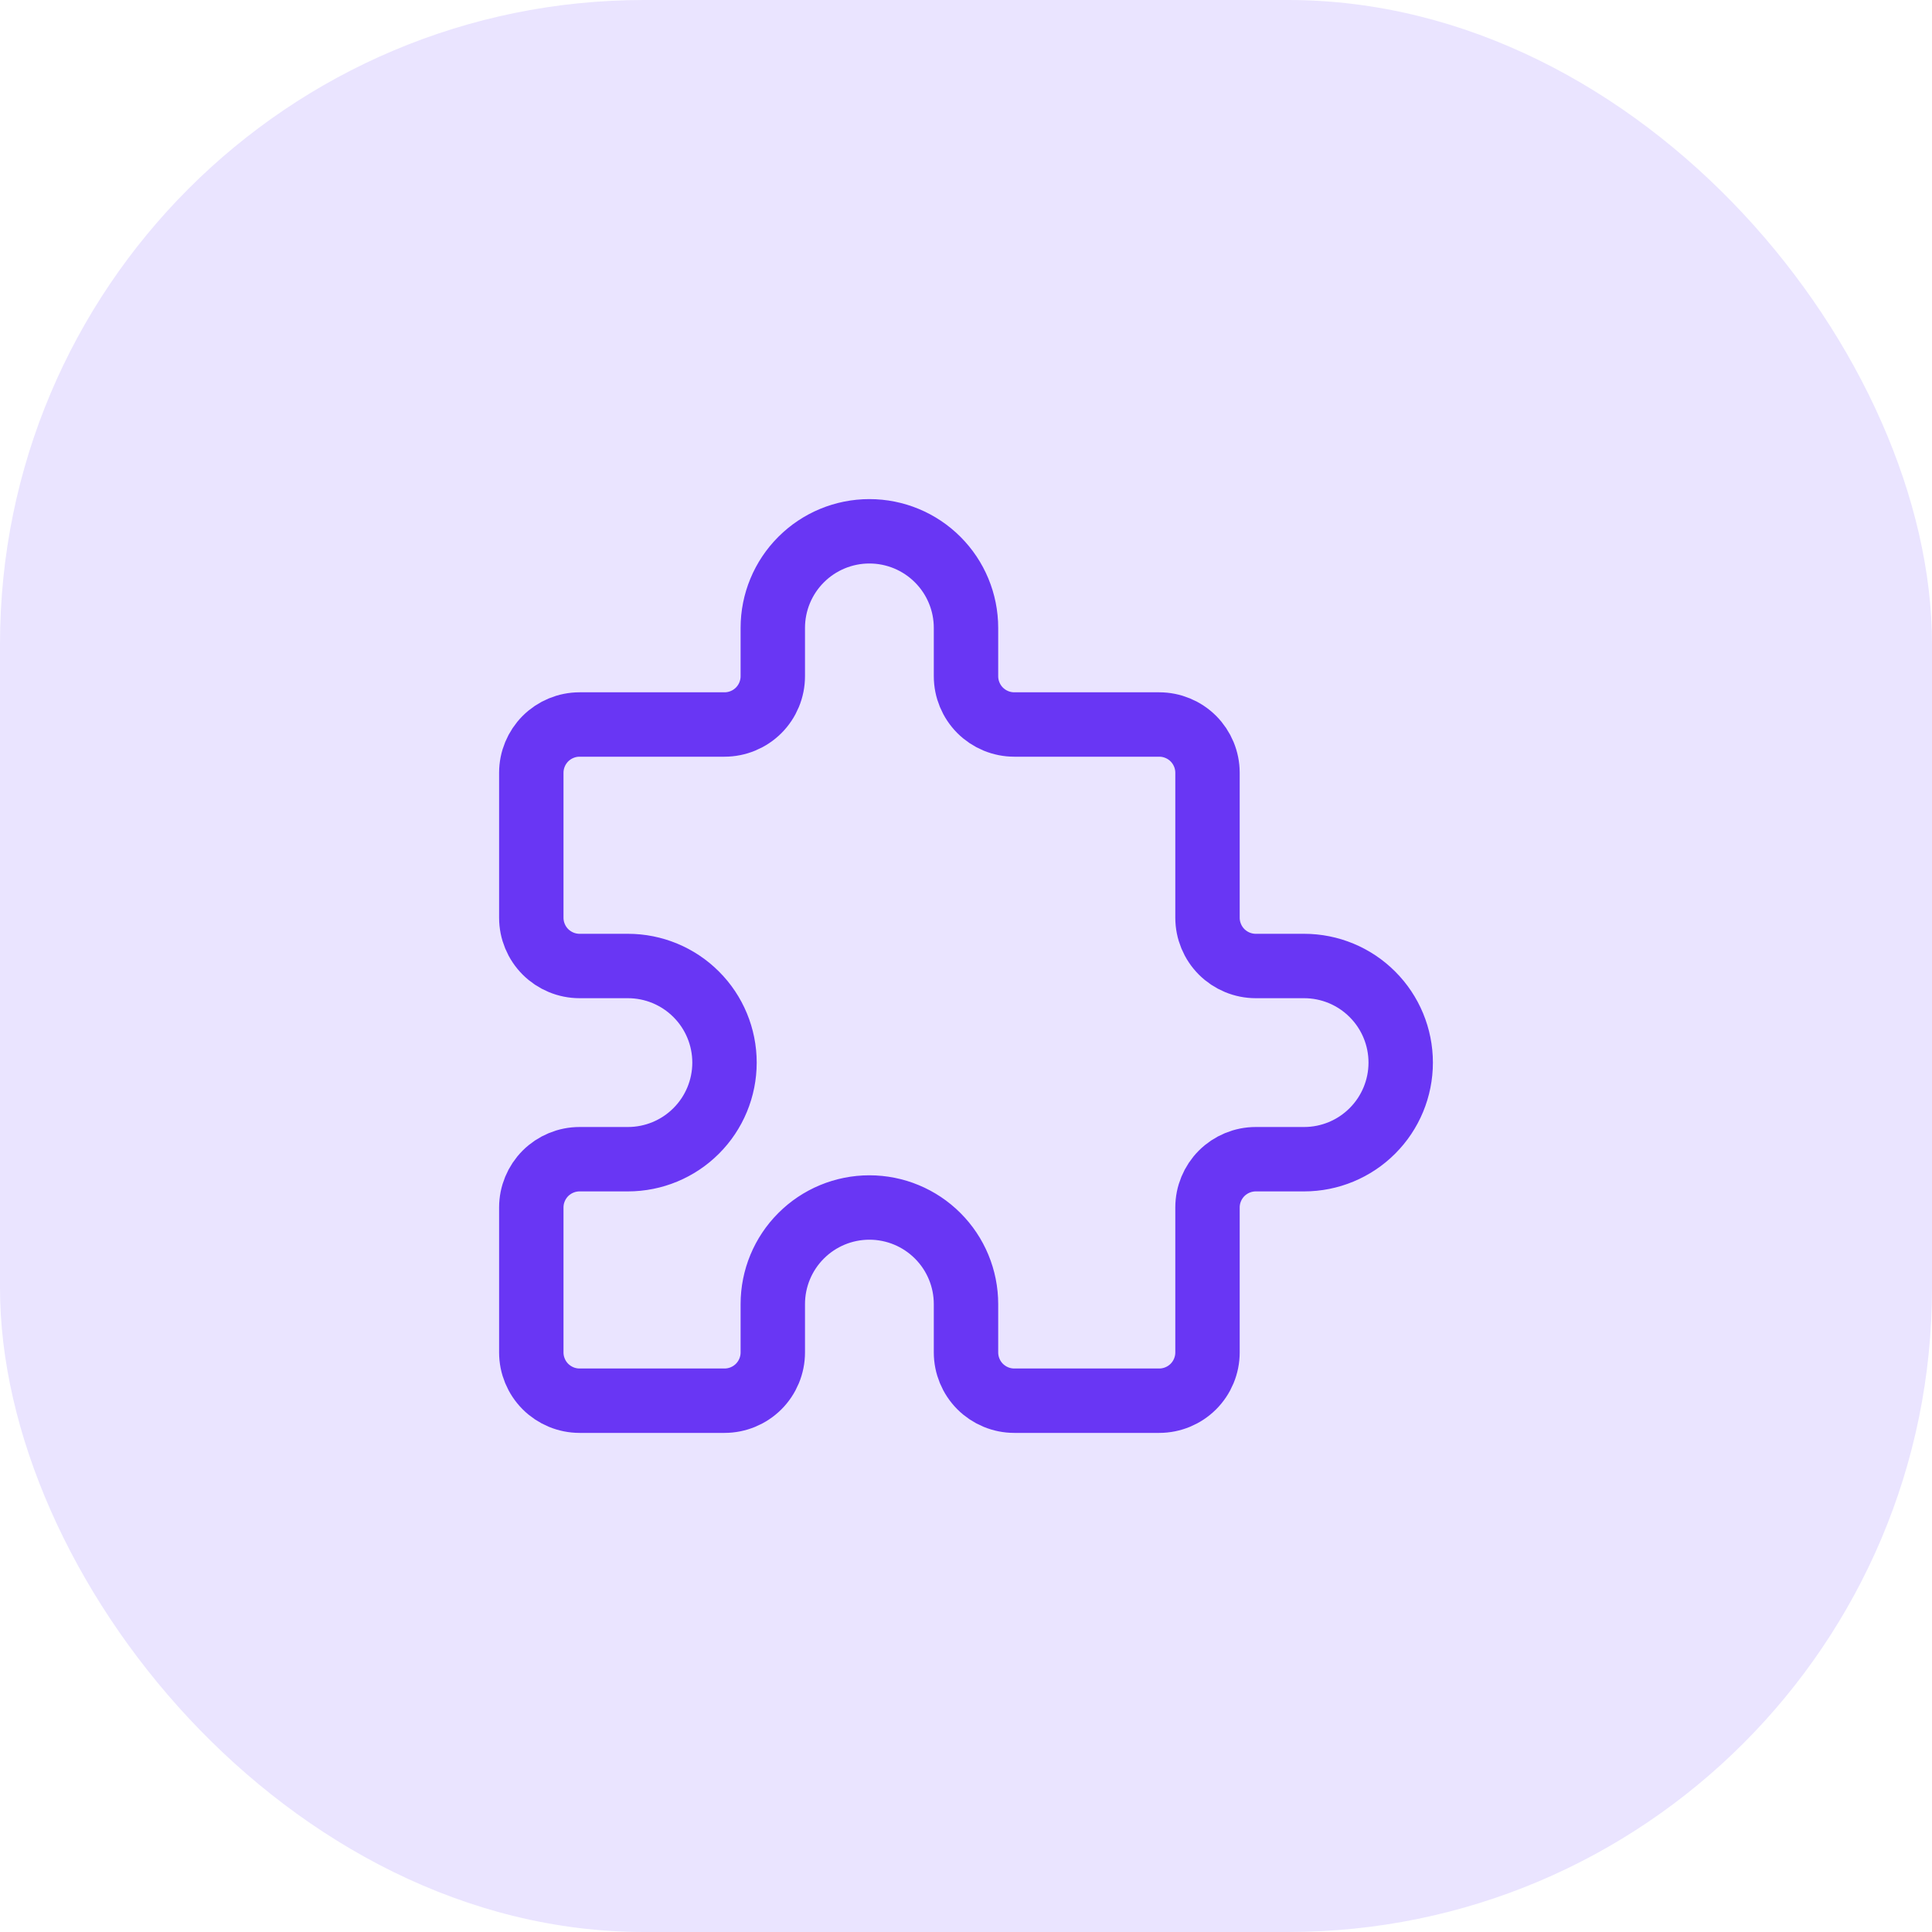 <svg width="60" height="60" viewBox="0 0 60 60" fill="none" xmlns="http://www.w3.org/2000/svg">
<rect width="60" height="60" rx="20" fill="#EAE4FF"/>
<path d="M18 22.5H22.5C22.898 22.5 23.279 22.342 23.561 22.061C23.842 21.779 24 21.398 24 21V19.5C24 18.704 24.316 17.941 24.879 17.379C25.441 16.816 26.204 16.5 27 16.5C27.796 16.5 28.559 16.816 29.121 17.379C29.684 17.941 30 18.704 30 19.5V21C30 21.398 30.158 21.779 30.439 22.061C30.721 22.342 31.102 22.5 31.5 22.5H36C36.398 22.5 36.779 22.658 37.061 22.939C37.342 23.221 37.5 23.602 37.5 24V28.5C37.5 28.898 37.658 29.279 37.939 29.561C38.221 29.842 38.602 30 39 30H40.5C41.296 30 42.059 30.316 42.621 30.879C43.184 31.441 43.5 32.204 43.5 33C43.5 33.796 43.184 34.559 42.621 35.121C42.059 35.684 41.296 36 40.5 36H39C38.602 36 38.221 36.158 37.939 36.439C37.658 36.721 37.5 37.102 37.5 37.5V42C37.5 42.398 37.342 42.779 37.061 43.061C36.779 43.342 36.398 43.5 36 43.5H31.5C31.102 43.5 30.721 43.342 30.439 43.061C30.158 42.779 30 42.398 30 42V40.5C30 39.704 29.684 38.941 29.121 38.379C28.559 37.816 27.796 37.5 27 37.5C26.204 37.5 25.441 37.816 24.879 38.379C24.316 38.941 24 39.704 24 40.5V42C24 42.398 23.842 42.779 23.561 43.061C23.279 43.342 22.898 43.5 22.5 43.5H18C17.602 43.5 17.221 43.342 16.939 43.061C16.658 42.779 16.5 42.398 16.5 42V37.5C16.5 37.102 16.658 36.721 16.939 36.439C17.221 36.158 17.602 36 18 36H19.5C20.296 36 21.059 35.684 21.621 35.121C22.184 34.559 22.5 33.796 22.5 33C22.5 32.204 22.184 31.441 21.621 30.879C21.059 30.316 20.296 30 19.5 30H18C17.602 30 17.221 29.842 16.939 29.561C16.658 29.279 16.5 28.898 16.5 28.5V24C16.5 23.602 16.658 23.221 16.939 22.939C17.221 22.658 17.602 22.5 18 22.5Z" stroke="#6936F4" stroke-width="2" stroke-linecap="round" stroke-linejoin="round"/>
</svg>
